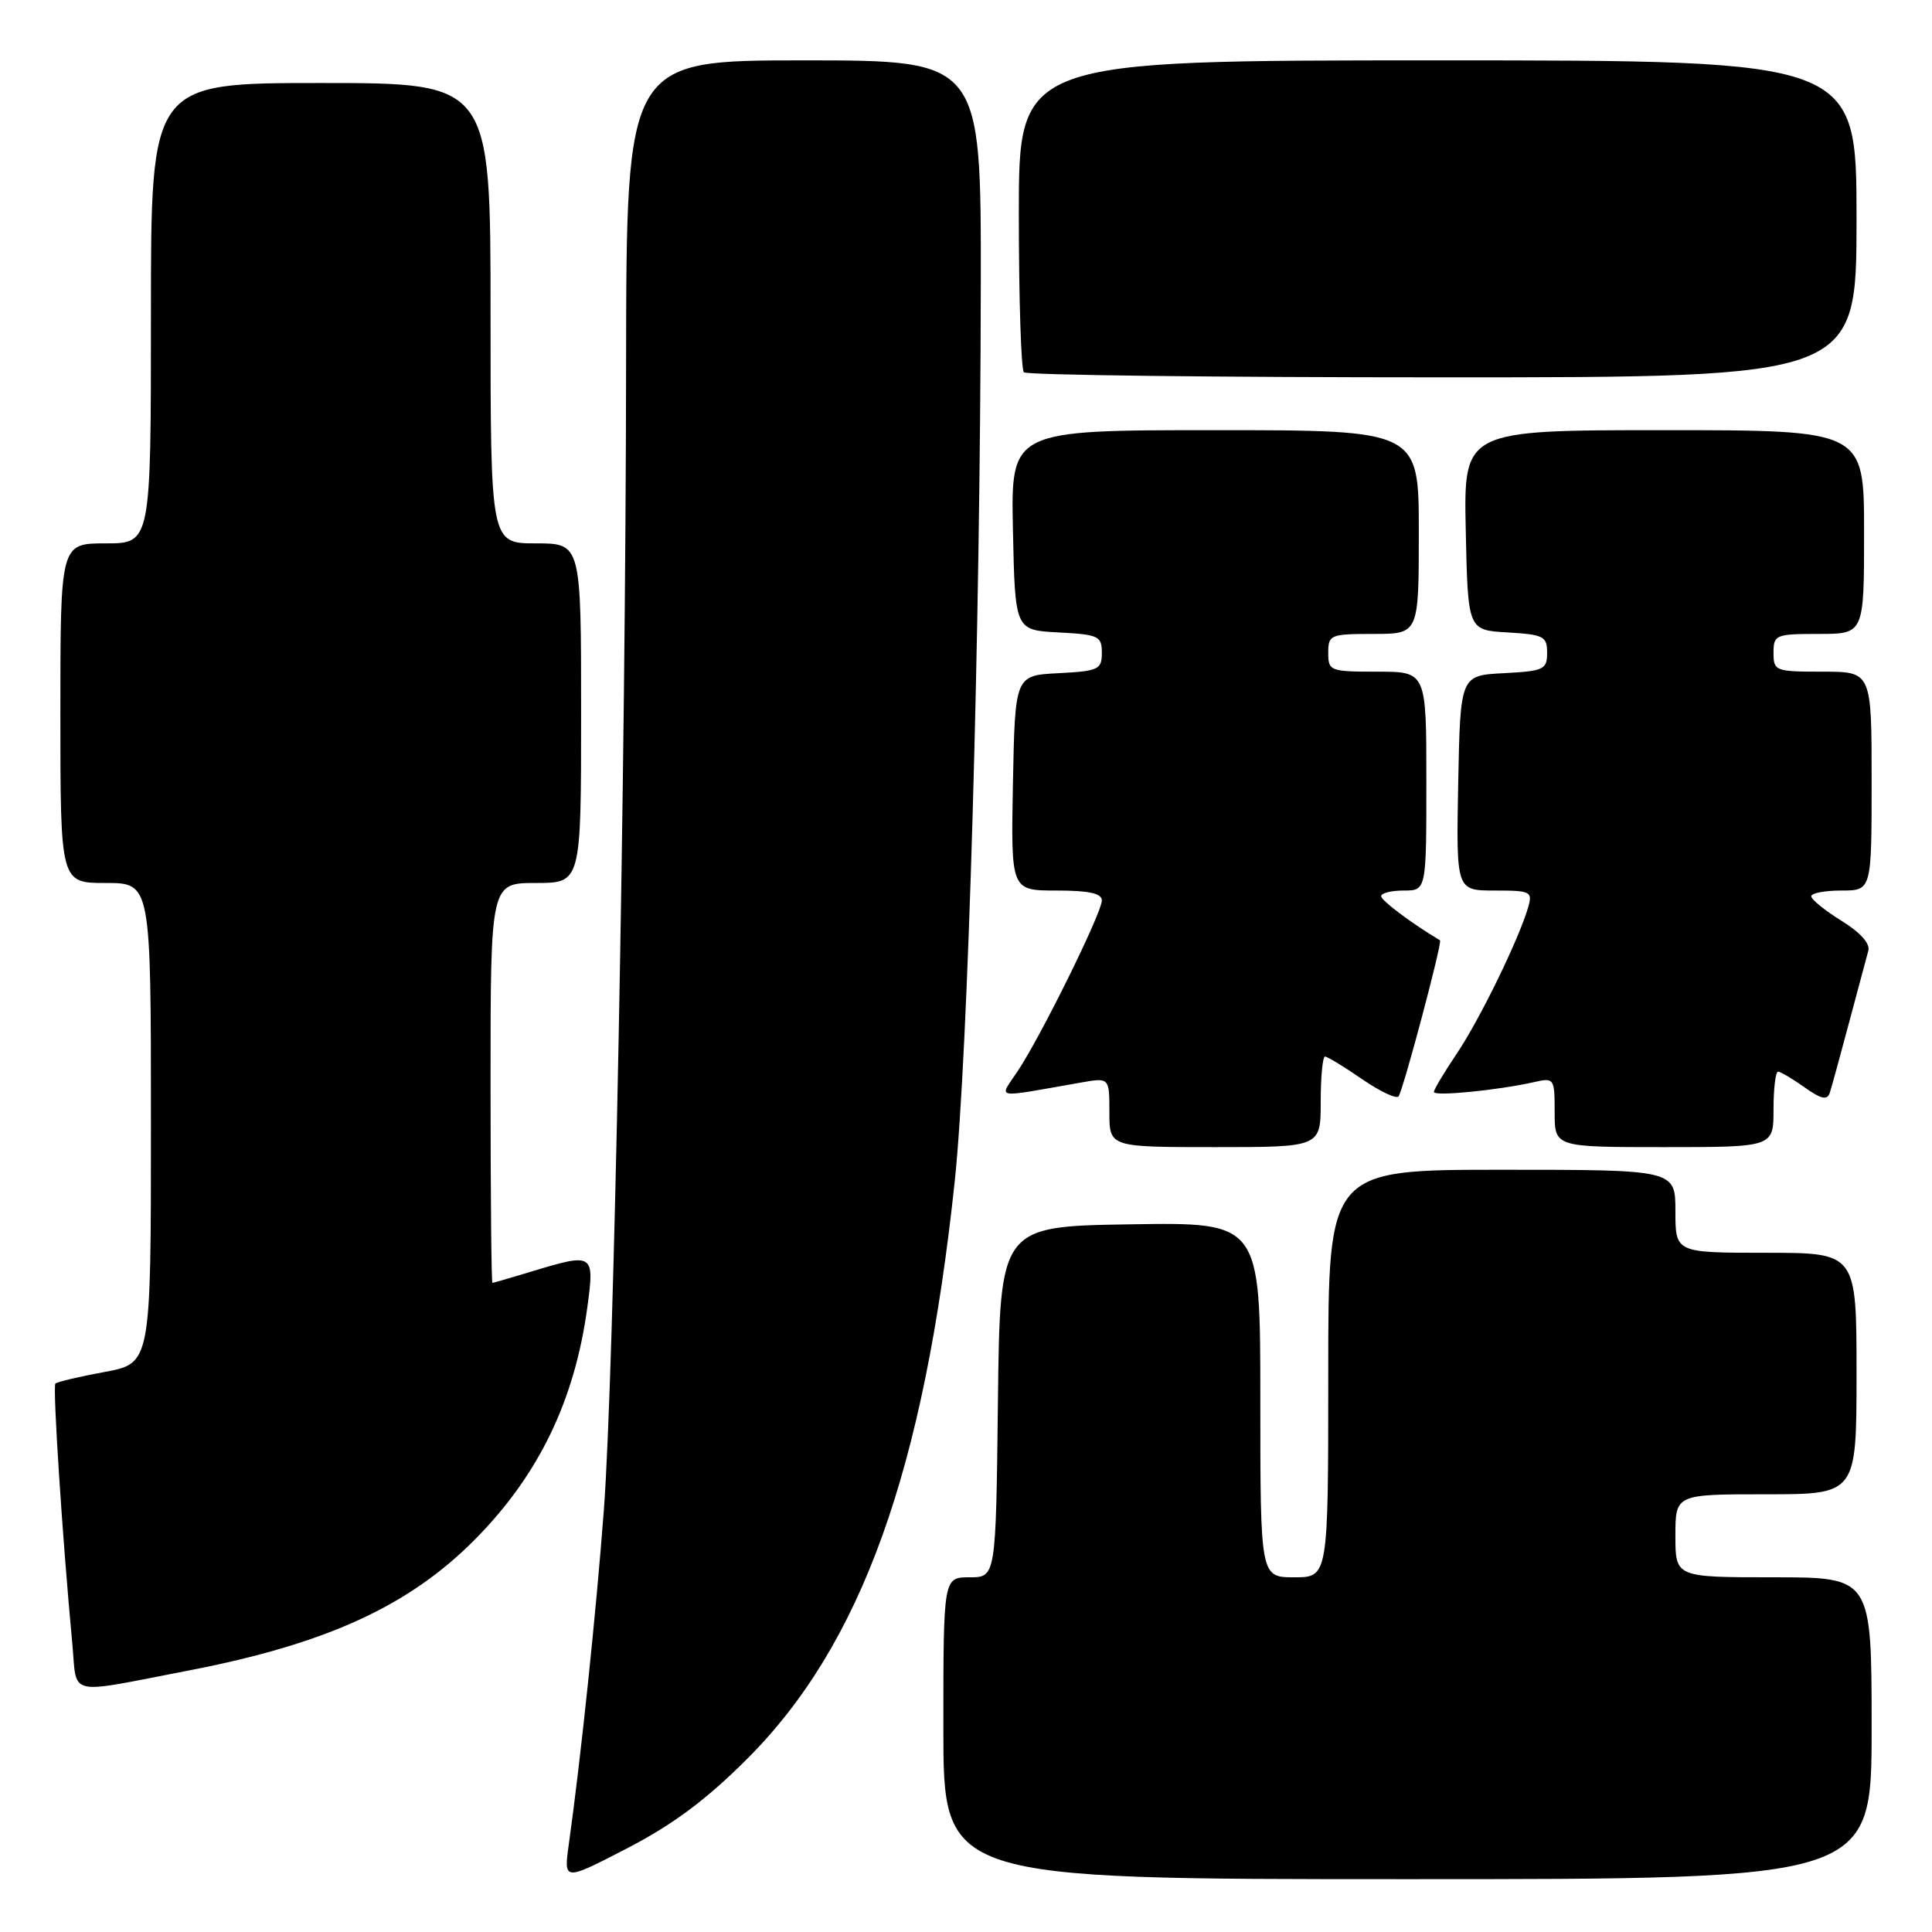 <?xml version="1.0" encoding="UTF-8" standalone="no"?>
<!DOCTYPE svg PUBLIC "-//W3C//DTD SVG 1.1//EN" "http://www.w3.org/Graphics/SVG/1.1/DTD/svg11.dtd" >
<svg xmlns="http://www.w3.org/2000/svg" xmlns:xlink="http://www.w3.org/1999/xlink" version="1.1" viewBox="0 0 256 256">
 <g >
 <path fill="currentColor"
d=" M 99.03 233.03 C 114.16 217.90 122.45 194.83 126.51 156.50 C 128.27 139.94 129.90 83.83 129.96 37.75 C 130.00 8.00 130.00 8.00 106.50 8.00 C 83.00 8.00 83.00 8.00 82.96 48.25 C 82.91 102.10 81.36 182.07 80.02 200.00 C 79.01 213.47 76.98 232.88 75.37 244.38 C 74.69 249.26 74.69 249.26 83.10 244.91 C 89.19 241.75 93.57 238.49 99.03 233.03 Z  M 248.00 229.00 C 248.00 209.00 248.00 209.00 235.00 209.00 C 222.00 209.00 222.00 209.00 222.00 203.50 C 222.00 198.00 222.00 198.00 234.00 198.00 C 246.00 198.00 246.00 198.00 246.00 182.00 C 246.00 166.00 246.00 166.00 234.00 166.00 C 222.00 166.00 222.00 166.00 222.00 160.50 C 222.00 155.00 222.00 155.00 199.00 155.00 C 176.00 155.00 176.00 155.00 176.00 182.00 C 176.00 209.00 176.00 209.00 171.50 209.00 C 167.00 209.00 167.00 209.00 167.00 185.48 C 167.00 161.95 167.00 161.95 149.75 162.23 C 132.50 162.50 132.50 162.50 132.23 185.75 C 131.96 209.00 131.96 209.00 128.48 209.00 C 125.00 209.00 125.00 209.00 125.00 229.00 C 125.00 249.00 125.00 249.00 186.50 249.00 C 248.00 249.00 248.00 249.00 248.00 229.00 Z  M 25.00 221.35 C 43.29 217.82 54.27 212.78 63.05 203.87 C 71.41 195.38 76.15 185.55 77.82 173.25 C 78.80 166.06 78.68 165.98 70.41 168.49 C 67.71 169.31 65.39 169.98 65.25 169.99 C 65.11 170.00 65.00 158.07 65.00 143.50 C 65.00 117.00 65.00 117.00 71.00 117.00 C 77.00 117.00 77.00 117.00 77.00 94.50 C 77.00 72.00 77.00 72.00 71.00 72.00 C 65.00 72.00 65.00 72.00 65.00 41.50 C 65.00 11.00 65.00 11.00 42.50 11.00 C 20.00 11.00 20.00 11.00 20.00 41.50 C 20.00 72.00 20.00 72.00 14.00 72.00 C 8.00 72.00 8.00 72.00 8.00 94.50 C 8.00 117.00 8.00 117.00 14.00 117.00 C 20.00 117.00 20.00 117.00 20.00 148.82 C 20.00 180.65 20.00 180.65 13.87 181.79 C 10.50 182.41 7.56 183.11 7.34 183.33 C 6.96 183.71 8.27 203.84 9.58 217.78 C 10.25 224.91 8.57 224.52 25.00 221.35 Z  M 175.00 146.00 C 175.00 142.70 175.26 140.00 175.57 140.00 C 175.88 140.00 178.11 141.35 180.51 143.01 C 182.91 144.66 185.08 145.67 185.33 145.26 C 186.04 144.05 191.15 124.81 190.81 124.60 C 187.06 122.36 183.01 119.33 183.01 118.75 C 183.00 118.34 184.35 118.00 186.00 118.00 C 189.00 118.00 189.00 118.00 189.00 103.50 C 189.00 89.00 189.00 89.00 182.50 89.00 C 176.23 89.00 176.00 88.91 176.00 86.50 C 176.00 84.11 176.27 84.00 182.00 84.00 C 188.00 84.00 188.00 84.00 188.00 70.50 C 188.00 57.00 188.00 57.00 160.97 57.00 C 133.94 57.00 133.94 57.00 134.22 70.25 C 134.50 83.50 134.50 83.50 140.25 83.80 C 145.57 84.08 146.00 84.28 146.00 86.50 C 146.00 88.72 145.57 88.92 140.25 89.20 C 134.50 89.50 134.50 89.50 134.22 103.75 C 133.95 118.00 133.95 118.00 139.97 118.00 C 144.30 118.00 146.00 118.37 146.00 119.32 C 146.00 120.94 137.98 137.22 134.87 141.90 C 132.35 145.70 131.37 145.52 143.25 143.44 C 147.00 142.78 147.00 142.78 147.00 147.39 C 147.00 152.00 147.00 152.00 161.00 152.00 C 175.00 152.00 175.00 152.00 175.00 146.00 Z  M 235.00 147.00 C 235.00 144.25 235.27 142.00 235.60 142.00 C 235.92 142.00 237.50 142.93 239.10 144.07 C 241.31 145.64 242.11 145.82 242.45 144.82 C 242.69 144.09 243.84 139.90 245.01 135.50 C 246.18 131.10 247.33 126.82 247.56 125.98 C 247.83 125.03 246.49 123.54 243.99 122.00 C 241.80 120.64 240.00 119.18 240.00 118.76 C 240.00 118.34 241.80 118.00 244.00 118.00 C 248.00 118.00 248.00 118.00 248.00 103.50 C 248.00 89.00 248.00 89.00 241.50 89.00 C 235.23 89.00 235.00 88.91 235.00 86.50 C 235.00 84.11 235.27 84.00 241.00 84.00 C 247.00 84.00 247.00 84.00 247.00 70.50 C 247.00 57.00 247.00 57.00 220.47 57.00 C 193.94 57.00 193.94 57.00 194.22 70.25 C 194.50 83.50 194.50 83.50 199.75 83.80 C 204.54 84.08 205.00 84.31 205.00 86.50 C 205.00 88.72 204.57 88.92 199.25 89.20 C 193.50 89.50 193.50 89.50 193.22 103.75 C 192.95 118.00 192.95 118.00 198.04 118.00 C 202.85 118.00 203.10 118.13 202.48 120.25 C 201.25 124.48 196.03 135.17 193.01 139.64 C 191.36 142.09 190.00 144.37 190.00 144.69 C 190.00 145.30 198.45 144.47 203.25 143.39 C 205.94 142.78 206.00 142.86 206.00 147.38 C 206.00 152.00 206.00 152.00 220.50 152.00 C 235.00 152.00 235.00 152.00 235.00 147.00 Z  M 246.00 29.00 C 246.00 8.00 246.00 8.00 190.50 8.00 C 135.00 8.00 135.00 8.00 135.00 28.33 C 135.00 39.52 135.30 48.97 135.67 49.33 C 136.03 49.70 161.01 50.00 191.17 50.00 C 246.00 50.00 246.00 50.00 246.00 29.00 Z "/>
</g>
</svg>